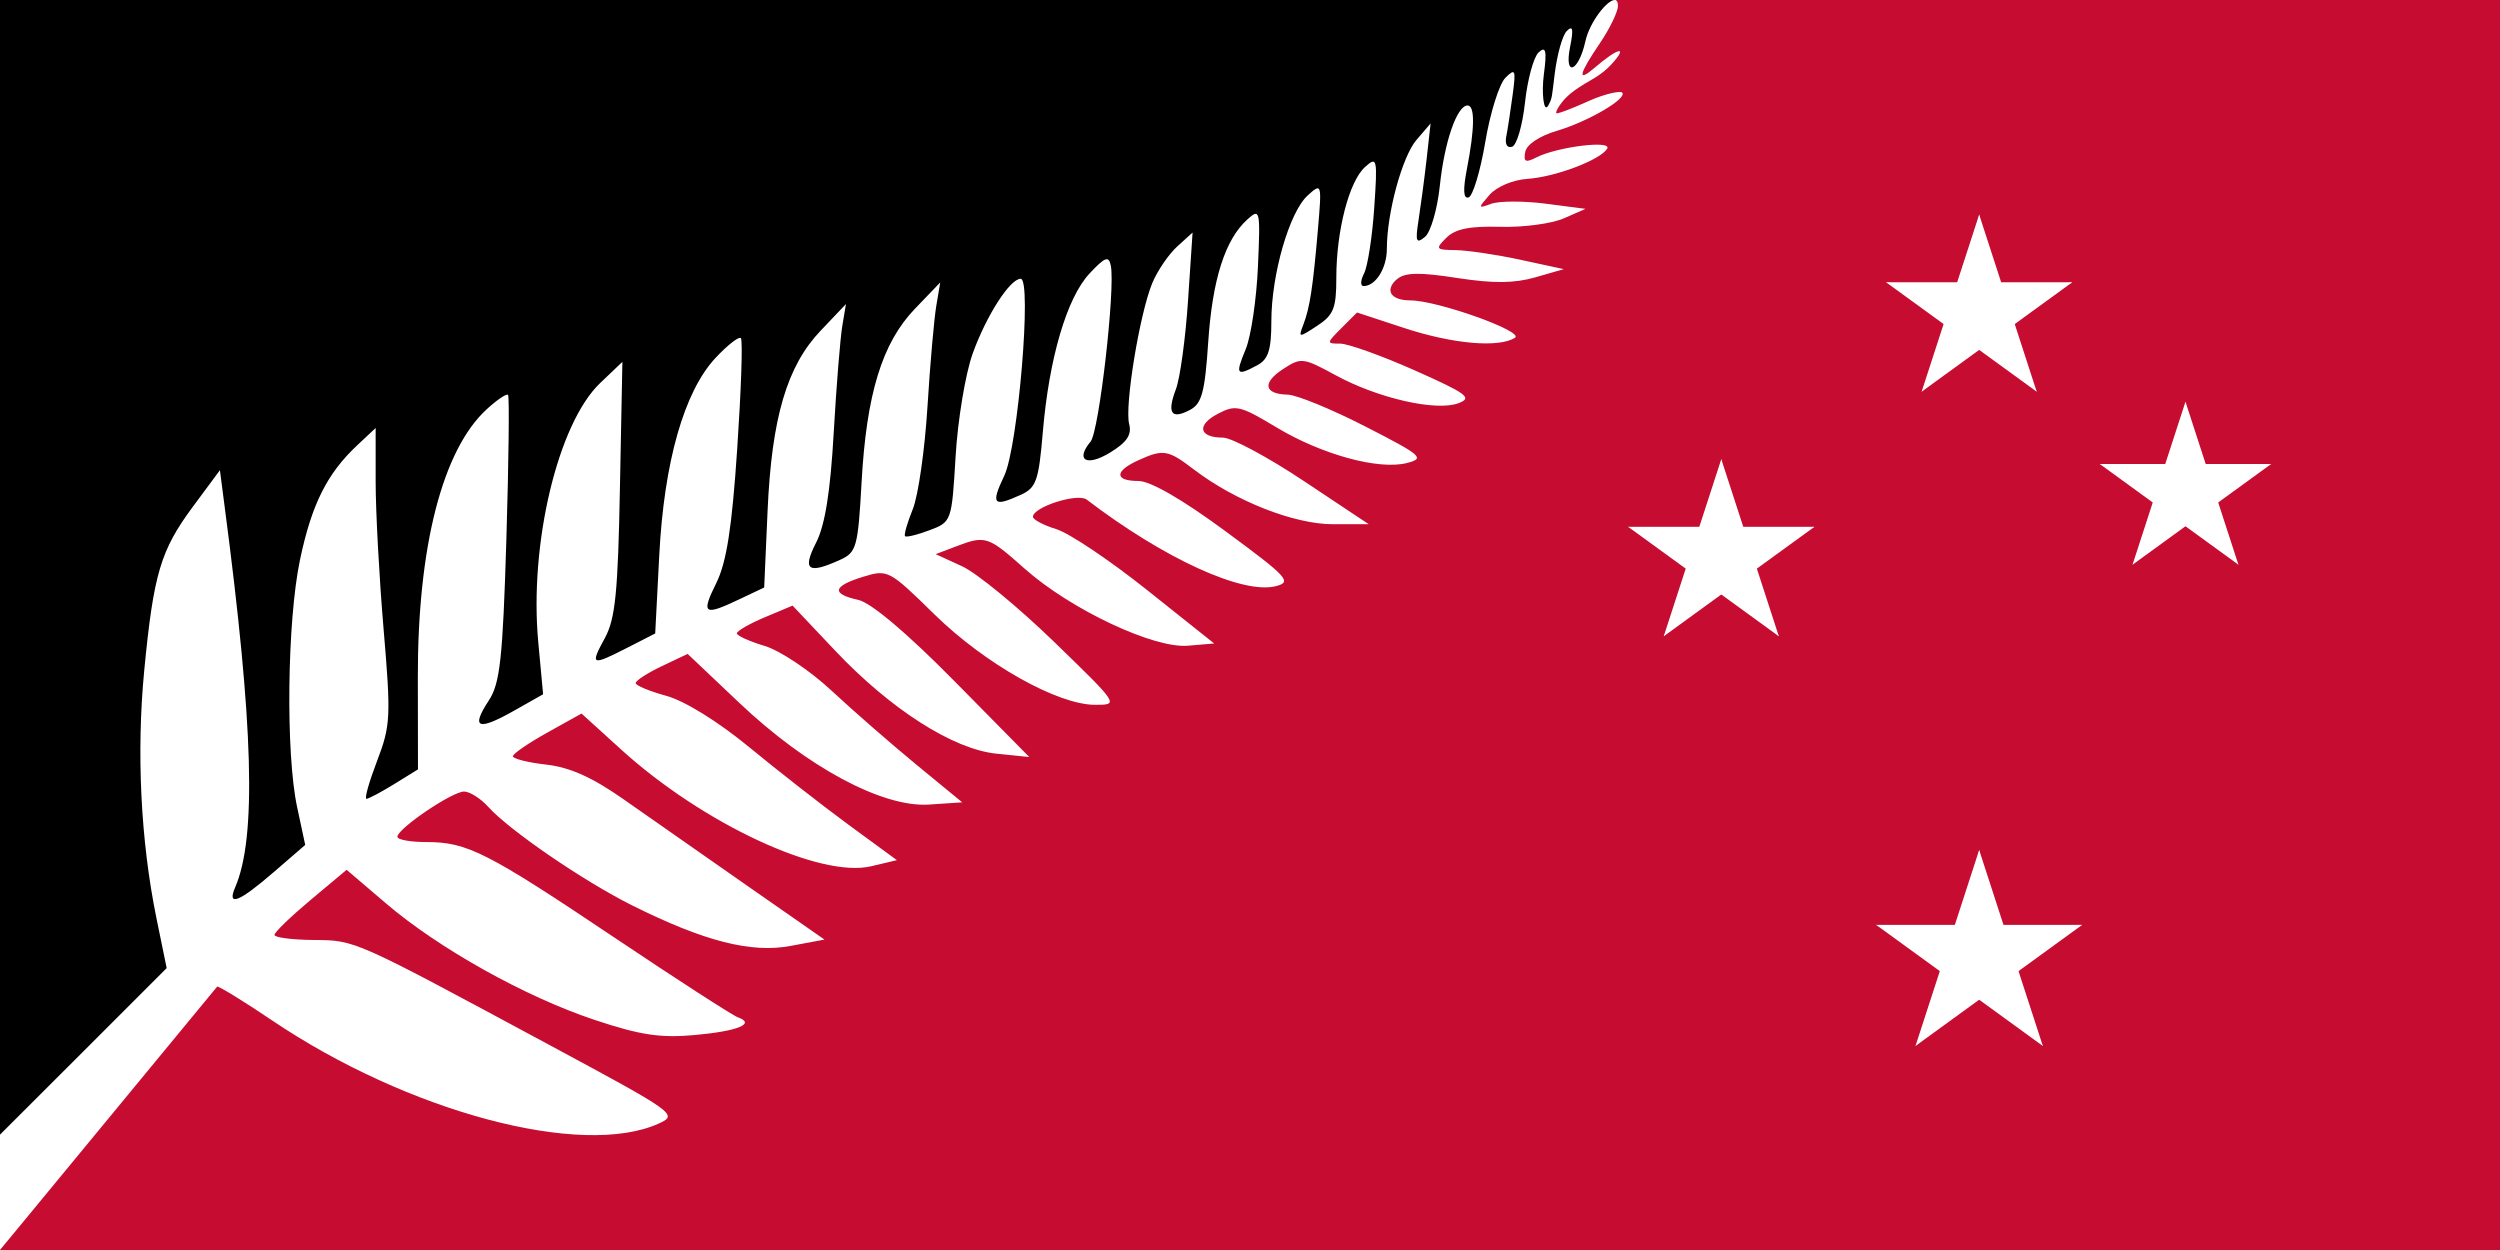 <svg version="1.1" xmlns="http://www.w3.org/2000/svg" xmlns:xlink="http://www.w3.org/1999/xlink"

height="600" width="1200">

<defs>
<g id="Pentagram">
<g id="Arm">
<path id="Triangle" d="M 0,0 L 0,1 L 0.5,1 z" transform="translate(0,-1) rotate(18)"/>
<use xlink:href="#Triangle" transform="scale(-1,1)"/>
</g>
<use xlink:href="#Arm" transform="rotate(72)"/>
<use xlink:href="#Arm" transform="rotate(-72)"/>
<use xlink:href="#Arm" transform="rotate(144)"/>
<use xlink:href="#Arm" transform="rotate(-144)"/>
</g>
</defs>

<rect fill="#c60c30" x="0" y="0" width="1200" height="600"/>
<path fill="#000000" d="M 0 0 L 0 600 L 138.062 425.688 L 335.531 305.094 L 528.25 232.219 L 664.75 140.188 L 741.188 59.375 L 775.375 0 L 0 0 z"/>
<path fill="#ffffff" d="M 775 0 C 771.401 0 762.994 10.674 761 19.75 C 757.754 34.529 750.694 37.278 753.625 22.625 C 755.366 13.917 754.983 11.954 752.062 14.875 C 749.904 17.033 747.403 26.334 746.25 35.5 C 744.858 46.567 745.167 47.018 743.125 50.688 C 740.976 54.549 739.87 44.537 741.062 35.625 C 742.601 24.126 741.941 21.956 738.5 25.188 C 736.115 27.426 733.194 38.232 732 49.188 C 730.806 60.143 728.046 69.698 725.812 70.438 C 723.453 71.219 722.277 69.203 723 65.562 C 723.685 62.117 725.054 53.121 726.062 45.625 C 727.712 33.362 727.36 32.578 722.562 37.375 C 719.63 40.307 715.292 54.15 712.938 68.125 C 710.583 82.1 706.973 94.072 704.938 94.75 C 702.407 95.594 702.157 91.239 704.125 81.062 C 707.897 61.552 708.038 50.625 704.438 50.625 C 699.36 50.625 693.332 68.005 691.125 89.125 C 689.951 100.358 686.744 111.41 684 113.688 C 679.778 117.191 679.3 115.967 680.875 105.875 C 681.899 99.316 683.661 86.16 684.75 76.625 L 686.688 59.25 L 679.938 67.125 C 673.066 75.107 665.688 102.179 665.688 119.438 C 665.688 128.728 660.336 137.312 654.5 137.312 C 652.907 137.312 653.021 134.587 654.75 131.25 C 656.479 127.913 658.676 113.77 659.625 99.875 C 661.263 75.896 660.999 74.928 655.188 80.188 C 647.55 87.099 641.438 110.74 641.438 133.25 C 641.437 147.968 640.156 151.195 632.25 156.375 C 623.388 162.182 623.143 162.195 625.562 155.938 C 628.711 147.795 630.215 137.965 632.625 109.875 C 634.504 87.965 634.411 87.728 627.688 93.812 C 618.901 101.764 610.25 131.779 610.25 154.188 C 610.25 167.987 608.774 172.49 603.5 175.312 C 593.412 180.712 592.868 179.886 597.938 167.625 C 600.5 161.427 603.127 143.604 603.812 128 C 605.014 100.653 604.827 99.819 598.688 105.375 C 588.019 115.03 581.942 134.144 579.938 164.312 C 578.36 188.052 576.873 193.712 571.312 196.688 C 562.227 201.55 560.044 198.392 564.438 186.812 C 566.45 181.507 569.048 162.398 570.25 144.375 L 572.438 111.625 L 565.062 118.312 C 560.994 121.995 555.605 129.877 553.125 135.812 C 547.063 150.322 539.741 194.924 542 203.562 C 543.337 208.675 540.92 212.317 532.812 217.25 C 521.527 224.117 516.008 220.965 523.5 211.938 C 527.566 207.038 535.428 138.497 533.188 127.5 C 532.199 122.649 530.45 123.316 523 131.25 C 512.109 142.849 503.556 171.901 500.562 207.312 C 498.583 230.725 497.418 234.12 490 237.5 C 476.726 243.548 475.487 242.149 482.062 228.312 C 488.679 214.39 495.391 133.812 489.938 133.812 C 484.788 133.812 473.424 151.51 466.875 169.75 C 463.363 179.531 459.709 201.75 458.688 219.062 C 456.842 250.34 456.719 250.525 446.188 254.5 C 440.358 256.7 435.065 258.002 434.438 257.375 C 433.81 256.748 435.488 250.928 438.125 244.438 C 440.762 237.947 443.92 215.779 445.188 195.188 C 446.455 174.596 448.39 152.793 449.438 146.688 L 451.312 135.562 L 439.125 148.25 C 423.414 164.61 415.906 189.063 413.562 231.438 C 411.839 262.605 411.124 265.128 403.312 268.688 C 387.794 275.758 384.978 273.721 391.75 260.438 C 396.029 252.044 398.573 236.087 400.188 207.625 C 401.461 185.167 403.337 162.096 404.312 156.375 L 406.062 145.938 L 393.938 158.688 C 377.703 175.72 370.415 200.514 368.438 245.188 L 366.812 282 L 354.938 287.625 C 337.804 295.795 336.407 294.842 343.812 279.875 C 348.759 269.877 351.317 253.439 353.875 215.25 C 355.762 187.082 356.576 163.264 355.625 162.312 C 354.674 161.361 349.193 165.651 343.438 171.812 C 328.387 187.924 318.74 221.702 316.438 266.625 L 314.5 304.062 L 301.312 310.812 C 283.793 319.75 283.125 319.491 290.312 306.312 C 295.378 297.024 296.611 284.391 297.562 234.375 L 298.75 173.688 L 288.062 183.875 C 267.783 203.215 253.958 261.181 258.375 308.312 L 260.688 333.25 L 246.312 341.375 C 229.275 350.95 225.934 349.502 234.625 336.25 C 240.014 328.032 241.315 316.38 243.062 258.812 C 244.194 221.538 244.537 190.365 243.875 189.562 C 243.213 188.76 238.581 191.884 233.562 196.5 C 212.356 216.004 200.442 262.512 200.562 325.25 L 200.625 369.312 L 189.188 376.375 C 182.894 380.264 176.897 383.438 175.875 383.438 C 174.853 383.438 177.172 375.261 181 365.25 C 187.495 348.264 187.705 344.06 184.125 302 C 182.015 277.21 180.307 245.345 180.312 231.188 L 180.312 205.438 L 171.438 213.75 C 156.944 227.366 149.589 242.119 144 268.688 C 137.806 298.132 137.074 361.553 142.625 387.438 L 146.5 405.562 L 131.312 418.688 C 114.757 433 108.812 435.352 112.875 425.938 C 123.214 401.984 121.698 348.449 107.812 243.062 L 105.562 225.688 L 92.688 243.062 C 77.092 264.085 73.733 275.316 69.25 321.625 C 65.432 361.061 67.505 403.458 75.062 440.562 L 80 464.688 L 40 504.688 L 0 544.625 L 0 600 L 104.25 473.562 C 105.516 473.562 117.313 480.829 130.438 489.688 C 195.793 533.802 279.438 556.092 316.312 539.25 C 325.53 535.04 324.206 534.139 264.25 501.875 C 168.72 450.468 170.845 451.38 150.312 451.188 C 140.106 451.092 131.752 450.003 131.75 448.75 C 131.748 447.497 139.546 439.968 149.062 432 L 166.375 417.5 L 185.188 433.562 C 210.58 455.256 252.049 478.443 285.438 489.562 C 307.461 496.897 317.067 498.308 333.562 496.812 C 354.224 494.939 362.871 491.4 354.188 488.312 C 351.636 487.405 325.116 470.277 295.25 450.25 C 233.857 409.081 224.348 404.188 204.688 404.188 C 196.999 404.188 190.709 403.055 190.75 401.625 C 190.862 397.697 217.058 379.938 222.75 379.938 C 225.487 379.938 230.742 383.273 234.375 387.312 C 244.484 398.555 280.174 422.976 303.375 434.562 C 337.87 451.79 360.509 457.599 379.375 454.062 L 395.75 451 L 358.438 425 C 337.91 410.698 311.445 392.19 299.625 383.875 C 284.285 373.084 273.535 368.286 262.125 367 C 253.333 366.009 246.186 364.182 246.188 363 C 246.189 361.818 253.569 356.738 262.625 351.688 L 279.125 342.5 L 298.188 359.812 C 337.283 395.29 393.67 421.615 418.125 415.812 L 430.5 412.875 L 407.375 395.938 C 394.671 386.612 373.105 369.753 359.438 358.5 C 344.612 346.293 328.603 336.411 319.812 334 C 311.708 331.777 305.125 329.033 305.125 327.875 C 305.125 326.717 310.697 323.086 317.562 319.812 L 330.062 313.875 L 354.875 337.375 C 387.387 368.217 423.642 387.659 445.875 386.188 L 461.875 385.125 L 439.812 367 C 427.694 357.024 409.391 341.07 399.125 331.5 C 388.818 321.892 374.465 312.28 367.062 310.062 C 359.69 307.854 353.668 305.128 353.688 304 C 353.707 302.872 359.707 299.4 367.062 296.312 L 380.438 290.688 L 400.875 312.312 C 427.46 340.443 457.472 359.628 478.188 361.75 L 494.062 363.375 L 457.875 326.688 C 435 303.53 418.078 289.286 411.938 287.938 C 398.899 285.074 399.654 281.355 414.25 276.875 C 426.106 273.236 426.727 273.525 448.438 294.812 C 472.8 318.7 507.628 338.312 525.688 338.312 C 537.146 338.312 537.165 338.331 505.875 308 C 488.662 291.315 468.816 275.027 461.812 271.812 L 449.125 266 L 458.812 262.312 C 473.016 256.912 474.174 257.25 491.812 272.938 C 513.815 292.506 553.776 311.362 570.188 309.938 L 582.812 308.875 L 550.562 283.188 C 532.834 269.052 513.26 255.916 507.062 254 C 500.865 252.084 495.812 249.418 495.812 248.062 C 495.813 243.374 517.293 236.506 521.625 239.812 C 558.644 268.067 596.378 285.374 612.312 281.375 C 620.311 279.368 618.383 277.213 588.25 255 C 567.45 239.667 552.173 230.875 546.438 230.875 C 534.937 230.875 534.857 226.191 546.25 221 C 558.442 215.445 560.582 215.823 573.188 225.438 C 592.942 240.505 621.123 251.597 639.688 251.625 L 657 251.625 L 625.812 230.875 C 608.65 219.442 591.178 210.067 587 210.062 C 575.477 210.051 574.203 204.053 584.562 198.625 C 593.099 194.152 595.213 194.615 612.562 205.062 C 634.364 218.191 661.773 225.72 675.312 222.25 C 684.114 219.995 682.694 218.712 655.312 204.688 C 639.104 196.386 622.366 189.533 618.188 189.438 C 606.733 189.175 605.696 183.816 615.812 177.188 C 624.512 171.487 625.454 171.59 641.25 180.188 C 661.477 191.196 689.291 197.524 700 193.562 C 706.941 190.995 704.35 189.016 679 177.75 C 663.105 170.686 647.011 164.922 643.25 164.938 C 636.648 164.965 636.641 164.734 643.875 157.5 L 651.375 150 L 674.188 157.5 C 697.458 165.139 719.442 167.044 727.188 162.125 C 731.848 159.165 689.887 144.188 676.938 144.188 C 667.427 144.188 664.39 139.153 670.75 133.875 C 674.532 130.736 681.577 130.657 699.5 133.438 C 716.782 136.119 726.934 136.006 736.938 133.125 L 750.625 129.188 L 729.812 124.688 C 718.371 122.222 704.403 120.146 698.75 120.062 C 689.136 119.921 688.815 119.56 694.25 114.125 C 698.51 109.865 705.471 108.46 720.188 108.875 C 731.226 109.186 744.904 107.343 750.625 104.812 L 761.062 100.25 L 741.812 97.75 C 731.235 96.402 719.537 96.447 715.812 97.812 C 709.353 100.181 709.318 99.992 715 93.5 C 718.371 89.648 726.18 86.334 733 85.875 C 746.535 84.963 768.054 76.85 771.438 71.375 C 774.056 67.139 747.35 70.463 737.312 75.625 C 732.208 78.25 731.183 77.66 732.125 72.875 C 732.82 69.342 739.009 65.243 747.25 62.812 C 762.315 58.37 781.38 47.192 778.625 44.438 C 777.691 43.504 770.531 44.97 763 48.312 C 753.152 52.683 749.485 53.956 747.625 54.375 C 745.569 54.838 748.805 49.757 751.812 46.75 C 754.42 44.143 757.193 42.393 760.688 40.188 C 762.71 38.911 768.814 36.012 773.438 30.938 C 781.839 21.715 776.83 22.725 765.375 32.562 C 756.908 39.834 757.771 35.731 767.938 20.75 C 772.705 13.725 776.625 5.64 776.625 2.75 C 776.625 1.089 776.141 0.21 775.375 0 L 775 0 z"/>

<g id="Southern_Cross">
<g id="Gamma_Crucis">
<use xlink:href="#Pentagram" fill="#ffffff" transform="translate(950,150) scale(47)"/>
</g>
<g transform="rotate(82,950,250)">
<g id="Delta_Crucis">
<use xlink:href="#Pentagram" fill="#ffffff" transform="translate(950,375) rotate(-82) scale(47)"/>
</g>
<g id="Beta_Crucis">
<use xlink:href="#Pentagram" fill="#ffffff" transform="translate(950,150) rotate(-82) scale(43.25)"/>
</g>
</g>
<g id="Alpha_Crucis">
<use xlink:href="#Pentagram" fill="#ffffff" transform="translate(950,460) scale(52)"/>
</g>
</g>
</svg>